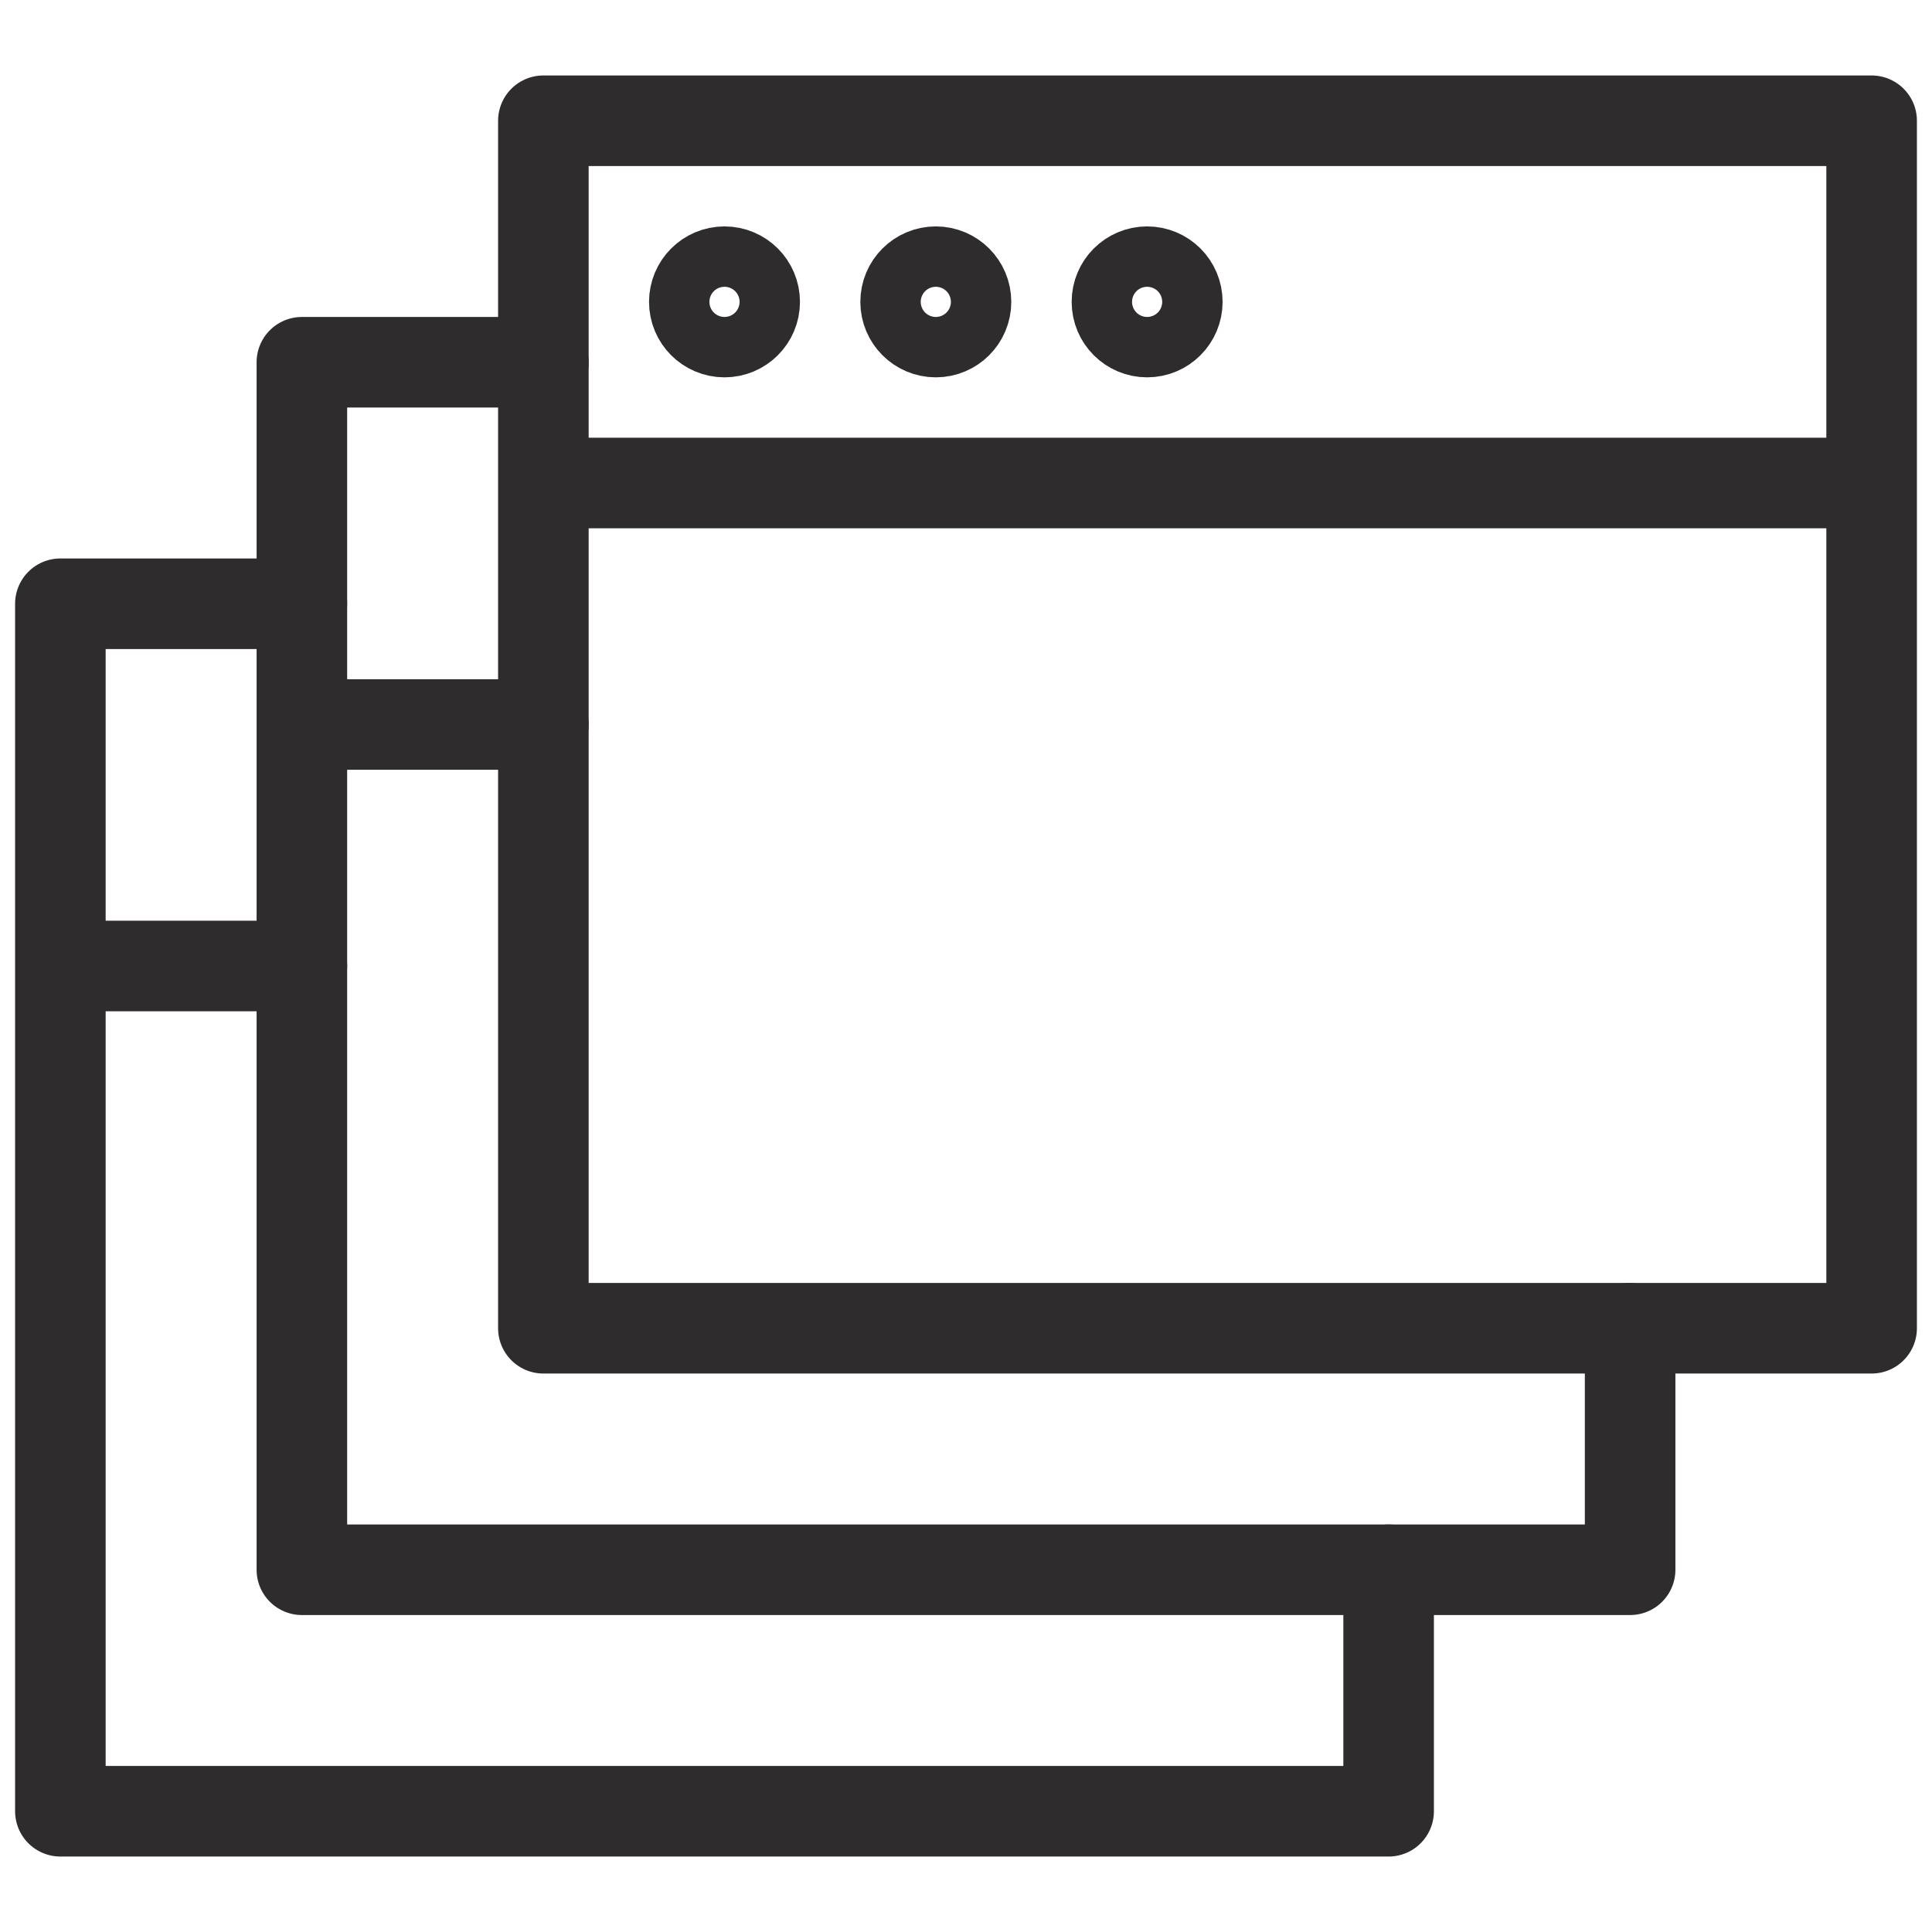 <svg viewBox="0 0 64 64" xmlns="http://www.w3.org/2000/svg"><g fill="none" stroke="#2e2c2d" stroke-linecap="round" stroke-linejoin="round" stroke-width="3"><path d="m10 20h-8v12h8m-8 0v28h44v-8"/><path d="m18 12h-8v12h8m-8 0v28h44v-8"/><path d="m18 4h44v12h-44zm0 12v28h44v-28"/><circle cx="24" cy="10" r="1"/><circle cx="31" cy="10" r="1"/><circle cx="38" cy="10" r="1"/></g></svg>